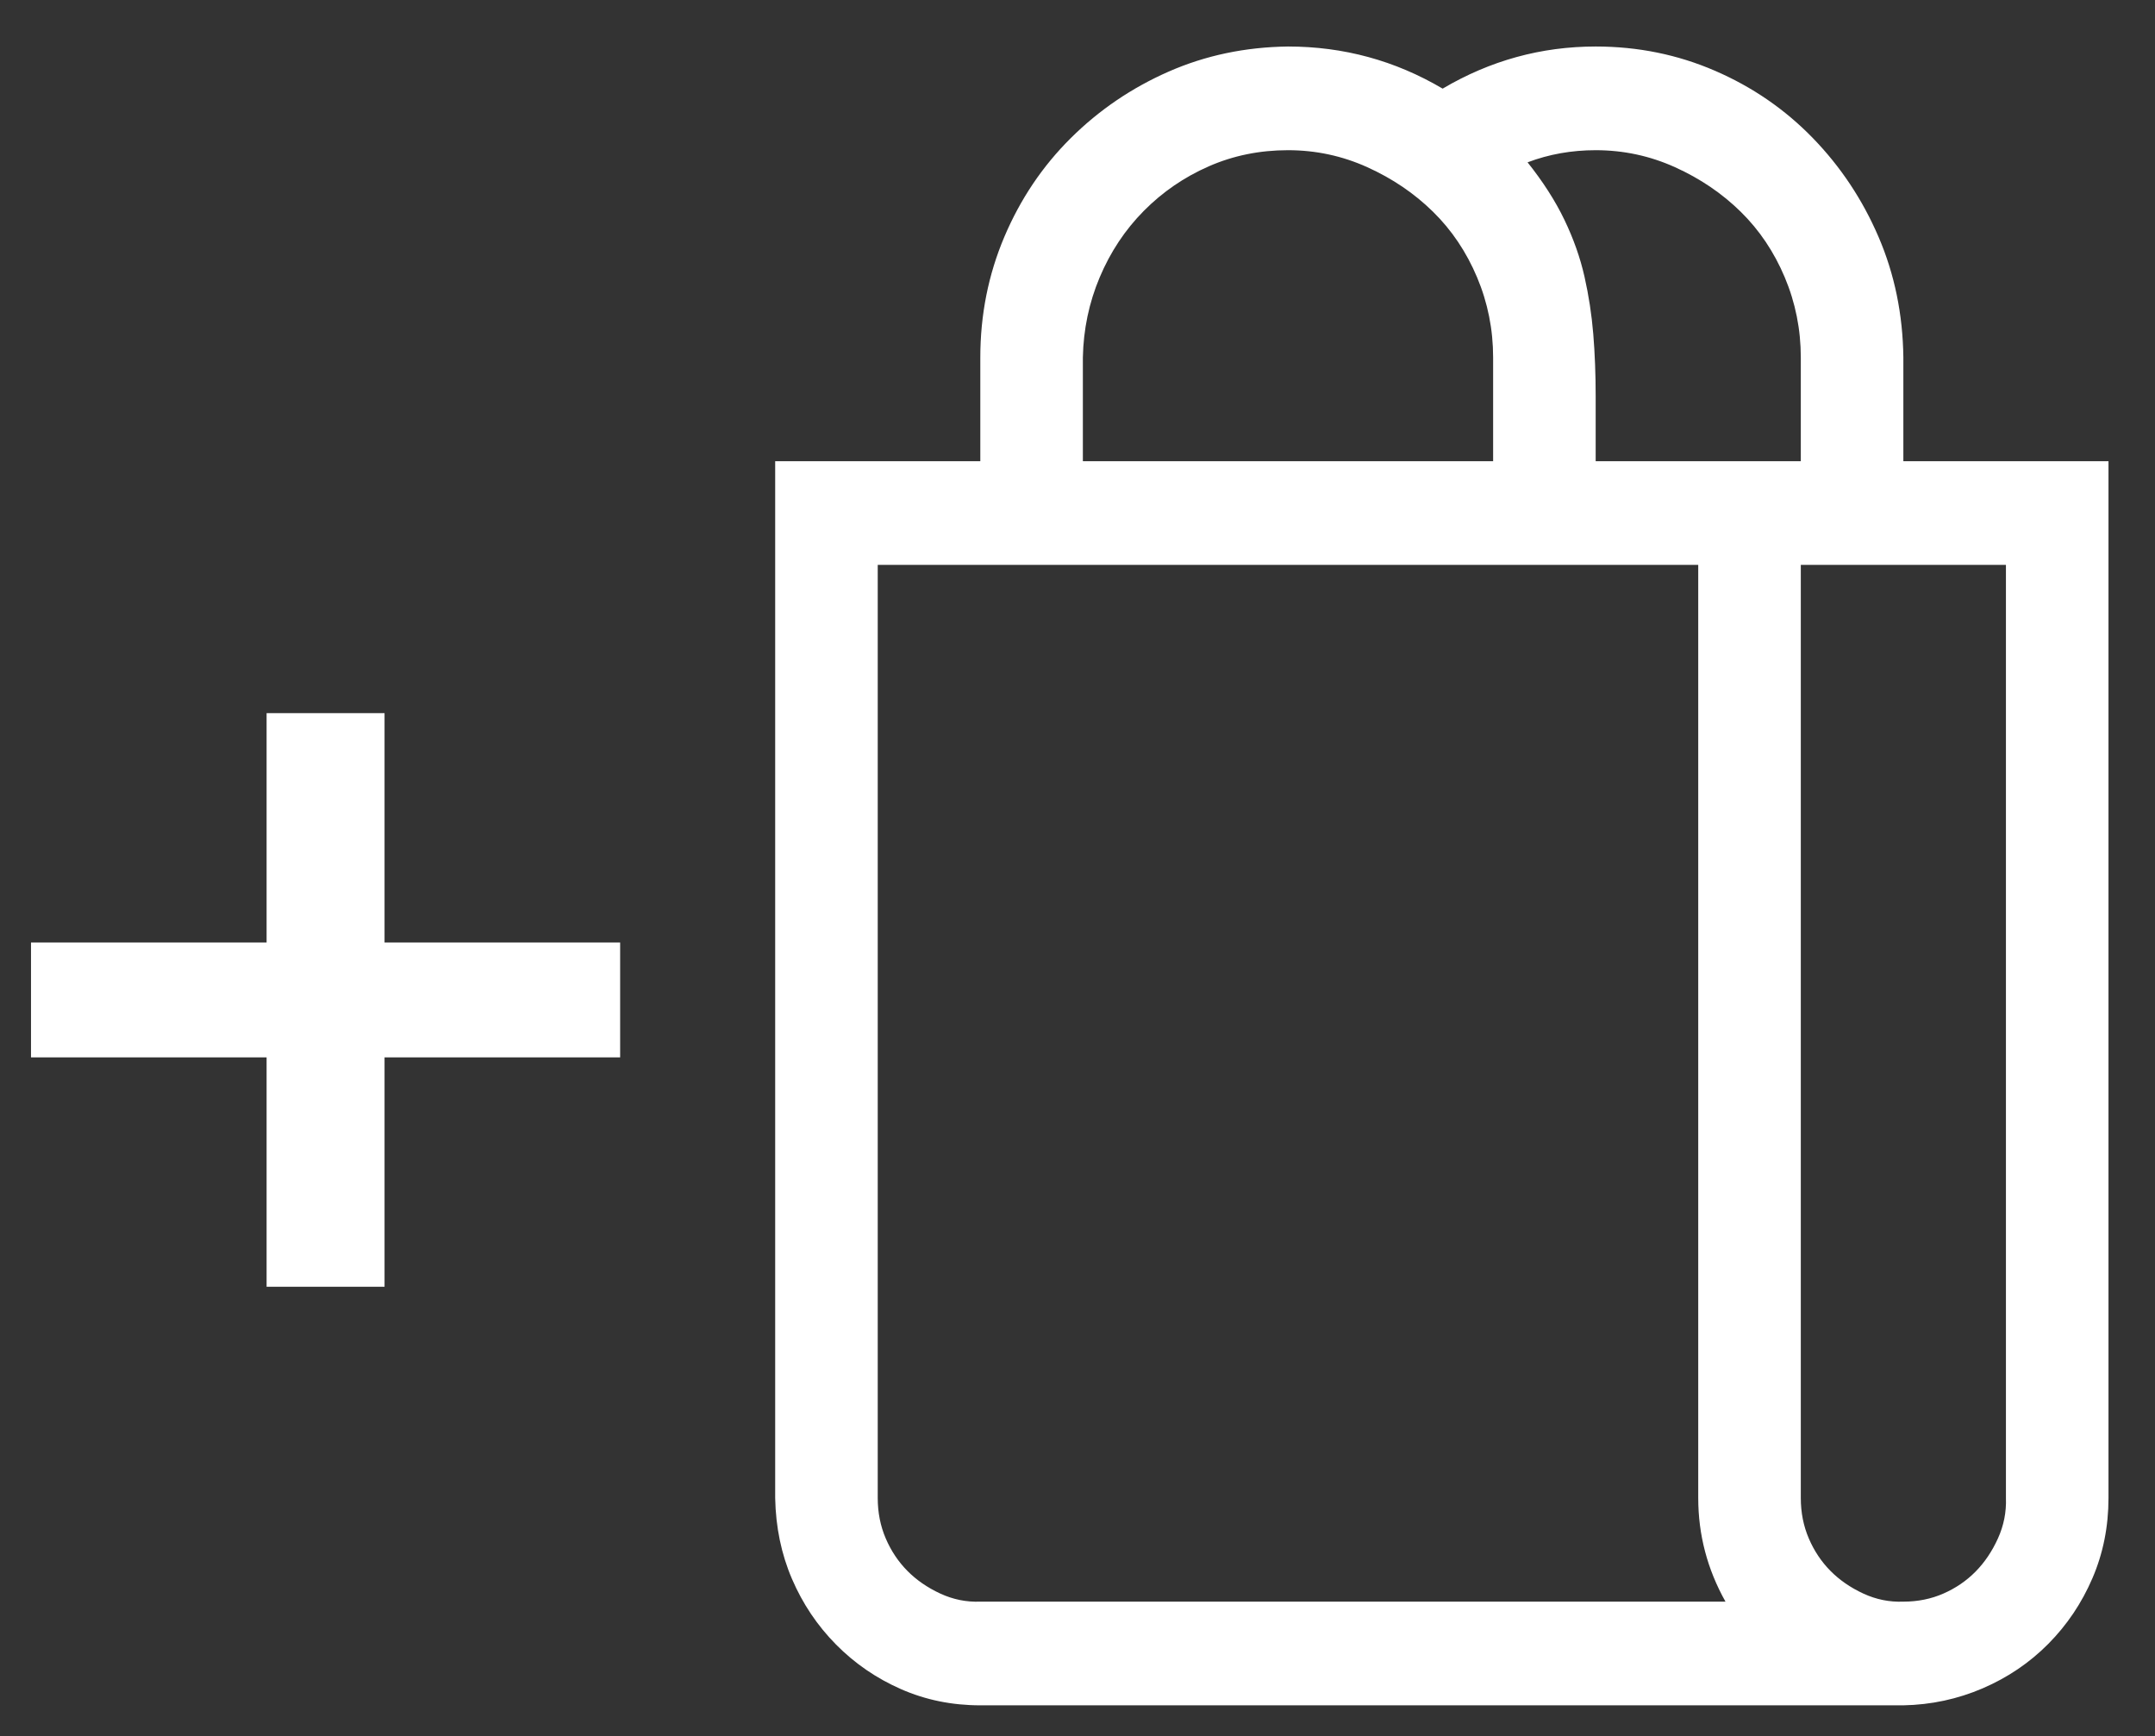 <svg width="139" height="112" viewBox="0 0 139 112" fill="none" xmlns="http://www.w3.org/2000/svg">
<rect x="0" y="0" width="139" height="112" fill="#333333" stroke="none"/>
<path d="M136 29.75L136 96.625C136 98.471 135.655 100.195 134.966 101.797C134.277 103.4 133.33 104.81 132.124 106.029C130.918 107.248 129.505 108.206 127.886 108.903C126.266 109.599 124.561 109.965 122.769 110L63.231 110C61.405 110 59.699 109.652 58.114 108.955C56.529 108.258 55.134 107.301 53.928 106.082C52.722 104.862 51.774 103.452 51.085 101.85C50.396 100.247 50.035 98.506 50 96.625L50 29.75L63.231 29.75L63.231 23.062C63.231 20.311 63.748 17.716 64.781 15.278C65.815 12.84 67.245 10.715 69.071 8.904C70.897 7.093 72.999 5.665 75.376 4.62C77.754 3.575 80.32 3.035 83.077 3C86.66 3 89.985 3.906 93.052 5.717C96.118 3.906 99.409 3 102.923 3C105.645 3 108.212 3.522 110.624 4.567C113.036 5.612 115.137 7.058 116.929 8.904C118.721 10.75 120.133 12.874 121.167 15.278C122.201 17.681 122.735 20.276 122.769 23.062L122.769 29.75L136 29.75ZM116.154 23.062C116.154 21.251 115.809 19.527 115.12 17.89C114.431 16.253 113.484 14.842 112.278 13.658C111.072 12.474 109.659 11.516 108.04 10.785C106.42 10.053 104.715 9.688 102.923 9.688C101.373 9.688 99.908 9.949 98.53 10.471C99.529 11.725 100.322 12.962 100.907 14.181C101.493 15.4 101.924 16.619 102.2 17.838C102.475 19.057 102.665 20.294 102.768 21.547C102.871 22.801 102.923 24.142 102.923 25.57L102.923 29.75L116.154 29.75L116.154 23.062ZM69.846 29.75L96.308 29.75L96.308 23.062C96.308 21.251 95.963 19.527 95.274 17.89C94.585 16.253 93.637 14.842 92.431 13.658C91.226 12.474 89.813 11.516 88.194 10.785C86.574 10.053 84.869 9.688 83.077 9.688C81.251 9.688 79.545 10.036 77.96 10.732C76.375 11.429 74.98 12.387 73.774 13.606C72.568 14.825 71.621 16.253 70.931 17.89C70.242 19.527 69.881 21.251 69.846 23.062L69.846 29.75ZM111.296 103.312C110.124 101.223 109.538 98.993 109.538 96.625L109.538 36.438L56.615 36.438L56.615 96.625C56.615 97.565 56.788 98.436 57.132 99.237C57.477 100.038 57.942 100.735 58.528 101.327C59.113 101.919 59.82 102.407 60.647 102.79C61.474 103.173 62.335 103.347 63.231 103.312L111.296 103.312ZM129.385 36.438L116.154 36.438L116.154 96.625C116.154 97.565 116.326 98.436 116.671 99.237C117.015 100.038 117.48 100.735 118.066 101.327C118.652 101.919 119.358 102.407 120.185 102.79C121.012 103.173 121.873 103.347 122.769 103.312C123.7 103.312 124.561 103.138 125.353 102.79C126.146 102.442 126.835 101.972 127.421 101.379C128.006 100.787 128.489 100.073 128.868 99.237C129.247 98.401 129.419 97.531 129.385 96.625L129.385 36.438Z" fill="white"/>
<path d="M40 60.796L40 68.204L24.804 68.204L24.804 83L17.196 83L17.196 68.204L2 68.204L2 60.796L17.196 60.796L17.196 46L24.804 46L24.804 60.796L40 60.796Z" fill="white"/>
</svg>
